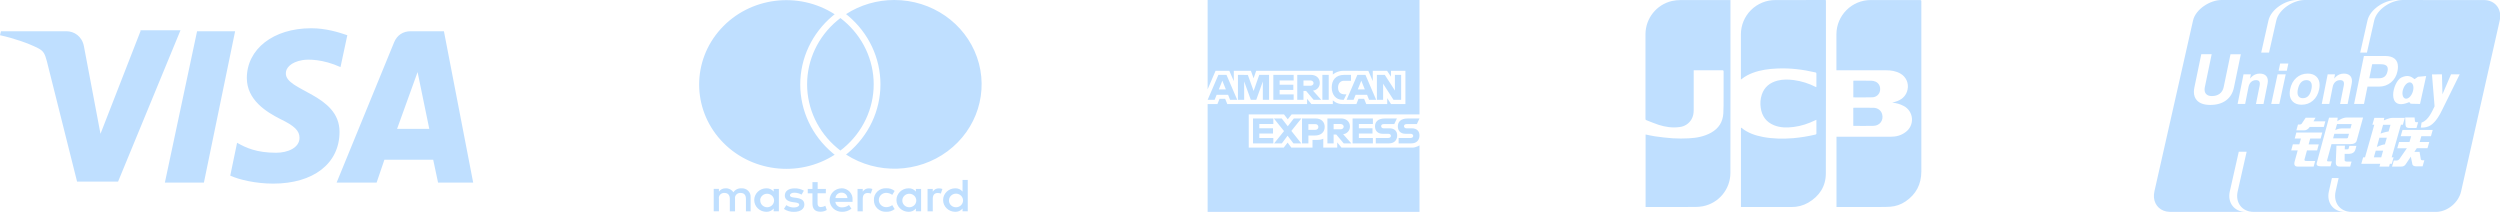 <svg width="354" height="30" viewBox="0 0 354 30" fill="none" xmlns="http://www.w3.org/2000/svg">
<g clip-path="url(#clip0_1_5336)">
<path d="M27.906 4.423L23.346 25.859H28.872L33.293 4.423H27.906ZM19.892 4.423L14.229 18.948L11.881 6.538C11.604 5.127 10.5 4.423 9.394 4.423H0.138L0 4.987C1.935 5.41 4.006 6.115 5.388 6.821C6.217 7.243 6.356 7.667 6.632 8.654L10.915 25.719H16.717L25.559 4.283H19.895V4.424L19.892 4.423ZM62.858 4.423H58.161C57.056 4.423 56.227 4.987 55.813 5.974L47.663 25.859H53.327L54.432 22.615H61.34L62.03 25.859H67.003L62.859 4.423H62.858ZM56.227 18.244L59.129 10.205L60.786 18.244H56.227ZM40.477 10.347C40.477 9.641 41.167 8.796 42.825 8.513C43.654 8.371 45.727 8.371 48.214 9.5L49.181 4.987C47.937 4.564 46.142 4 44.069 4C38.681 4 34.952 6.962 34.952 11.052C34.952 14.155 37.715 15.848 39.648 16.834C41.721 17.821 42.411 18.527 42.411 19.514C42.411 20.925 40.754 21.629 39.096 21.629C36.333 21.629 34.813 20.923 33.571 20.218L32.604 24.872C33.848 25.436 36.196 26 38.682 26C44.346 26 48.077 23.18 48.077 18.667C48.077 13.307 40.34 12.884 40.478 10.347H40.477Z" fill="#BFDFFF"/>
</g>
<g clip-path="url(#clip1_1_5336)">
<path d="M106.288 29.921V27.929C106.314 27.589 106.187 27.255 105.94 27.013C105.692 26.771 105.348 26.644 104.997 26.666C104.536 26.637 104.094 26.853 103.845 27.23C103.618 26.864 103.201 26.647 102.76 26.666C102.376 26.648 102.011 26.827 101.8 27.137V26.744H101.062V29.914H101.8V28.165C101.757 27.943 101.824 27.714 101.983 27.548C102.142 27.382 102.372 27.298 102.605 27.323C103.077 27.323 103.343 27.623 103.343 28.158V29.921H104.081V28.165C104.038 27.943 104.105 27.714 104.264 27.548C104.423 27.382 104.653 27.298 104.886 27.323C105.373 27.323 105.624 27.623 105.624 28.158V29.921H106.288ZM116.947 26.751H115.781V25.787H115.043V26.751H114.379V27.379H115.043V28.807C115.043 29.521 115.338 29.978 116.18 29.978C116.495 29.98 116.805 29.896 117.073 29.735L116.866 29.142C116.676 29.251 116.46 29.313 116.239 29.32C115.885 29.32 115.767 29.106 115.767 28.792V27.364H116.933L116.948 26.75L116.947 26.751ZM123.03 26.672C122.676 26.662 122.345 26.84 122.166 27.136V26.75H121.428V29.92H122.166V28.142C122.166 27.621 122.402 27.328 122.867 27.328C123.018 27.326 123.169 27.353 123.31 27.407L123.531 26.757C123.367 26.701 123.195 26.672 123.022 26.671H123.029L123.03 26.672ZM113.832 27C113.428 26.769 112.965 26.655 112.496 26.672C111.669 26.672 111.13 27.058 111.13 27.686C111.13 28.207 111.529 28.521 112.259 28.621L112.599 28.664C112.99 28.714 113.175 28.814 113.175 28.992C113.175 29.17 112.917 29.378 112.437 29.378C112.045 29.391 111.66 29.275 111.344 29.05L111.004 29.585C111.419 29.866 111.915 30.011 112.421 29.999C113.366 29.999 113.897 29.571 113.897 28.964C113.897 28.357 113.461 28.114 112.753 28.014L112.413 27.971C112.103 27.928 111.859 27.871 111.859 27.657C111.859 27.443 112.095 27.286 112.486 27.286C112.844 27.292 113.194 27.385 113.505 27.557L113.83 27H113.832ZM132.944 26.672C132.59 26.662 132.259 26.84 132.08 27.136V26.75H131.342V29.92H132.08V28.142C132.08 27.621 132.316 27.328 132.781 27.328C132.932 27.326 133.083 27.353 133.224 27.407L133.445 26.757C133.281 26.701 133.109 26.672 132.936 26.671H132.943L132.944 26.672ZM124.247 29.536C124.582 29.85 125.038 30.013 125.503 29.984C125.932 30.005 126.353 29.87 126.684 29.606L126.344 29.049C126.097 29.229 125.797 29.329 125.488 29.335C124.909 29.335 124.44 28.881 124.44 28.321C124.44 27.761 124.909 27.307 125.488 27.307C125.797 27.313 126.097 27.413 126.344 27.593L126.684 27.036C126.353 26.771 125.932 26.636 125.503 26.658C125.032 26.629 124.571 26.796 124.236 27.116C123.9 27.436 123.722 27.88 123.746 28.336C123.731 28.787 123.912 29.223 124.247 29.537V29.536ZM130.427 28.335V26.75H129.689V27.128C129.442 26.821 129.057 26.649 128.656 26.664C127.706 26.664 126.936 27.409 126.936 28.327C126.936 29.246 127.706 29.99 128.656 29.99C129.058 30.005 129.442 29.833 129.689 29.526V29.912H130.427V28.334V28.335ZM128.793 27.436C129.33 27.455 129.753 27.885 129.746 28.405C129.739 28.925 129.303 29.344 128.766 29.348C128.491 29.353 128.227 29.246 128.037 29.053C127.848 28.86 127.75 28.6 127.769 28.334C127.801 27.815 128.256 27.416 128.793 27.435V27.436ZM119.169 26.664C118.219 26.678 117.461 27.434 117.475 28.352C117.489 29.271 118.271 30.004 119.221 29.99C119.71 30.008 120.188 29.85 120.564 29.547L120.217 29.033C119.946 29.242 119.611 29.357 119.265 29.361C118.773 29.403 118.337 29.057 118.283 28.583H120.719V28.319C120.76 27.894 120.615 27.472 120.319 27.155C120.023 26.839 119.603 26.657 119.161 26.655L119.168 26.662L119.169 26.664ZM119.748 27.498C119.903 27.643 119.992 27.841 119.996 28.049H118.298C118.322 27.605 118.71 27.262 119.169 27.278C119.384 27.274 119.592 27.353 119.748 27.498ZM137.034 28.335V25.479H136.296V27.128C136.049 26.821 135.664 26.649 135.263 26.664C134.313 26.664 133.543 27.409 133.543 28.327C133.543 29.246 134.313 29.99 135.263 29.99C135.665 30.005 136.049 29.833 136.296 29.526V29.912H137.034V28.334V28.335ZM135.406 27.422C135.949 27.44 136.377 27.875 136.368 28.401C136.359 28.927 135.916 29.348 135.373 29.349C135.098 29.354 134.834 29.247 134.644 29.054C134.455 28.861 134.357 28.601 134.376 28.335C134.404 27.81 134.862 27.404 135.405 27.422H135.406ZM110.29 28.335V26.75H109.552V27.128C109.305 26.821 108.92 26.649 108.519 26.664C107.569 26.664 106.799 27.409 106.799 28.327C106.799 29.246 107.569 29.99 108.519 29.99C108.921 30.005 109.305 29.833 109.552 29.526V29.912H110.29V28.334V28.335ZM107.633 28.335C107.665 27.816 108.12 27.417 108.657 27.436C109.194 27.455 109.617 27.885 109.61 28.405C109.603 28.925 109.167 29.344 108.63 29.348C108.359 29.347 108.101 29.237 107.916 29.045C107.731 28.853 107.637 28.596 107.656 28.334H107.634L107.633 28.335ZM118.189 21.91C113.034 25.226 106.137 24.338 102.059 19.834C97.98 15.33 97.98 8.601 102.059 4.096C106.138 -0.408 113.035 -1.296 118.189 2.02L117.894 2.256C114.986 4.697 113.315 8.238 113.315 11.962C113.315 15.686 114.985 19.227 117.894 21.668L118.189 21.911V21.91ZM126.634 9.65753e-06C124.201 -0.003 121.822 0.693 119.798 1.999L120.093 2.235C123.001 4.676 124.672 8.217 124.672 11.941C124.672 15.665 123.002 19.206 120.093 21.647L119.798 21.883C124.2 24.722 129.983 24.533 134.177 21.413C138.371 18.293 140.045 12.936 138.338 8.093C136.631 3.249 131.924 -0.005 126.633 0.001L126.634 9.65753e-06ZM118.536 2.927C115.836 5.193 114.286 8.48 114.286 11.937C114.286 15.394 115.837 18.681 118.536 20.947L119.001 21.318L119.466 20.947C122.166 18.681 123.716 15.394 123.716 11.937C123.716 8.48 122.165 5.193 119.466 2.927L119.001 2.556C118.839 2.677 118.684 2.799 118.536 2.927Z" fill="#BFDFFF"/>
</g>
<g clip-path="url(#clip2_1_5336)">
<path fill-rule="evenodd" clip-rule="evenodd" d="M171 0H201V30H171V0ZM176.823 20.905V16.195H181.81L182.345 16.892L182.898 16.195H201V20.58C201 20.58 200.527 20.9 199.978 20.905H189.955L189.352 20.163V20.905H187.377V19.638C187.377 19.638 187.107 19.815 186.523 19.815H185.85V20.905H182.857L182.322 20.193L181.778 20.905H176.823ZM171 12.645L172.125 10.023H174.07L174.708 11.492V10.023H177.127L177.507 11.085L177.875 10.023H188.728V10.557C188.728 10.557 189.298 10.023 190.237 10.023L193.758 10.035L194.385 11.485V10.023H196.408L196.965 10.857V10.023H199.007V14.733H196.965L196.432 13.898V14.733H193.458L193.16 13.992H192.362L192.068 14.733H190.052C189.245 14.733 188.728 14.21 188.728 14.21V14.733H185.687L185.083 13.992V14.733H173.782L173.483 13.992H172.687L172.39 14.733H171V12.645Z" fill="#BFDFFF"/>
<path fill-rule="evenodd" clip-rule="evenodd" d="M172.523 10.603L171.007 14.13H171.993L172.273 13.423H173.9L174.178 14.13H175.188L173.673 10.603H172.523ZM173.083 11.425L173.58 12.658H172.587L173.083 11.425ZM175.292 14.13V10.603L176.695 10.608L177.512 12.882L178.308 10.603H179.7V14.13H178.818V11.532L177.885 14.13H177.112L176.173 11.532V14.13H175.292ZM180.303 14.13V10.603H183.182V11.392H181.195V11.995H183.135V12.738H181.195V13.365H183.182V14.13H180.303ZM183.692 10.603V14.13H184.573V12.877H184.945L186.002 14.13H187.078L185.918 12.83C186.395 12.79 186.885 12.382 186.885 11.747C186.885 11.005 186.302 10.603 185.652 10.603H183.692ZM184.573 11.393H185.582C185.823 11.393 186 11.582 186 11.765C186 12 185.772 12.137 185.595 12.137H184.573V11.393ZM188.147 14.13H187.247V10.603H188.147V14.13ZM190.28 14.13H190.085C189.145 14.13 188.573 13.39 188.573 12.382C188.573 11.348 189.138 10.603 190.325 10.603H191.3V11.438H190.29C189.808 11.438 189.467 11.815 189.467 12.39C189.467 13.073 189.857 13.36 190.418 13.36H190.65L190.28 14.13ZM192.2 10.603L190.683 14.13H191.67L191.95 13.423H193.577L193.855 14.13H194.865L193.35 10.603H192.2ZM192.76 11.425L193.257 12.658H192.263L192.76 11.425ZM194.968 14.13V10.603H196.088L197.52 12.818V10.603H198.402V14.13H197.317L195.85 11.857V14.13H194.968ZM177.427 20.302V16.775H180.303V17.563H178.318V18.167H180.258V18.91H178.318V19.537H180.303V20.302H177.427ZM191.525 20.302V16.775H194.402V17.563H192.415V18.167H194.345V18.91H192.415V19.537H194.402V20.302H191.525ZM180.415 20.302L181.817 18.56L180.382 16.775H181.493L182.347 17.878L183.205 16.775H184.272L182.857 18.538L184.26 20.302H183.148L182.32 19.215L181.51 20.302H180.415ZM184.365 16.775V20.302H185.27V19.188H186.198C186.983 19.188 187.578 18.772 187.578 17.962C187.578 17.29 187.112 16.775 186.312 16.775H184.365ZM185.27 17.573H186.247C186.5 17.573 186.682 17.728 186.682 17.98C186.682 18.215 186.502 18.387 186.243 18.387H185.268V17.573H185.27ZM187.96 16.775V20.302H188.842V19.048H189.213L190.27 20.302H191.347L190.187 19.002C190.663 18.962 191.153 18.553 191.153 17.918C191.153 17.177 190.57 16.775 189.92 16.775H187.96ZM188.842 17.563H189.85C190.092 17.563 190.268 17.752 190.268 17.935C190.268 18.17 190.04 18.307 189.863 18.307H188.842V17.563ZM194.81 20.302V19.537H196.575C196.837 19.537 196.95 19.395 196.95 19.242C196.95 19.093 196.837 18.943 196.575 18.943H195.778C195.085 18.943 194.7 18.522 194.7 17.887C194.7 17.322 195.053 16.777 196.083 16.777H197.8L197.428 17.57H195.943C195.66 17.57 195.572 17.718 195.572 17.862C195.572 18.008 195.68 18.168 195.897 18.168H196.732C197.505 18.168 197.84 18.607 197.84 19.18C197.84 19.797 197.467 20.302 196.69 20.302H194.81ZM198.045 20.302V19.537H199.735C199.997 19.537 200.11 19.395 200.11 19.242C200.11 19.093 199.997 18.943 199.735 18.943H199.012C198.318 18.943 197.933 18.522 197.933 17.887C197.933 17.322 198.287 16.777 199.317 16.777H201L200.628 17.57H199.178C198.895 17.57 198.807 17.718 198.807 17.862C198.807 18.008 198.915 18.168 199.132 18.168H199.892C200.665 18.168 201 18.607 201 19.18C201 19.797 200.627 20.302 199.85 20.302H198.045Z" fill="#BFDFFF"/>
</g>
<g clip-path="url(#clip3_1_5336)">
<path fill-rule="evenodd" clip-rule="evenodd" d="M239.828 9.952V15.576C239.828 16.033 239.755 16.476 239.524 16.878C239.172 17.5 238.541 17.914 237.83 17.99C236.819 18.133 235.827 17.981 234.865 17.679C234.269 17.489 233.695 17.231 233.108 17.009C232.998 16.965 233 16.889 233 16.799V4.822C233.018 2.586 234.563 0.652 236.741 0.142C237.142 0.055 237.56 0.011 237.968 0.009C240.258 -0.001 242.547 0.009 244.834 0.009H245.032V0.207C245.032 8.307 245.042 16.407 245.025 24.507C245.01 26.802 243.378 28.768 241.125 29.206C240.777 29.275 240.415 29.302 240.059 29.305C237.775 29.314 235.492 29.312 233.21 29.314H233.016V19.043C233.464 19.133 233.907 19.243 234.357 19.305C235.185 19.416 236.016 19.532 236.849 19.582C237.606 19.629 238.372 19.626 239.129 19.587C240.228 19.532 241.305 19.335 242.286 18.791C243.362 18.193 243.955 17.273 244.024 16.045C244.07 15.276 244.056 14.503 244.059 13.732C244.063 12.542 244.059 11.351 244.063 10.16C244.063 9.994 244.021 9.943 243.851 9.946C242.577 9.952 241.303 9.95 240.029 9.952H239.828ZM246.519 29.307V18.073C246.553 18.087 246.578 18.094 246.597 18.108C247.485 18.821 248.524 19.183 249.622 19.391C251.053 19.663 252.493 19.679 253.938 19.564C254.98 19.47 256.014 19.302 257.032 19.063C257.155 19.038 257.205 18.996 257.205 18.863C257.196 18.295 257.201 17.725 257.201 17.157V16.963C257.132 16.991 257.085 17.009 257.039 17.032C256.068 17.506 255.055 17.845 253.977 17.979C253.031 18.096 252.094 18.099 251.194 17.732C250.088 17.279 249.484 16.437 249.32 15.269C249.221 14.64 249.274 13.996 249.472 13.391C249.839 12.313 250.619 11.699 251.692 11.418C252.454 11.222 253.22 11.24 253.991 11.337C255.091 11.484 256.157 11.819 257.143 12.329C257.152 12.334 257.164 12.329 257.189 12.329C257.194 12.286 257.201 12.239 257.201 12.193C257.201 11.609 257.198 11.023 257.203 10.439C257.203 10.336 257.178 10.283 257.069 10.255C255.278 9.839 253.469 9.616 251.628 9.701C250.465 9.752 249.313 9.902 248.212 10.31C247.64 10.523 247.105 10.802 246.627 11.187L246.512 11.261V4.878C246.509 3.58 247.026 2.334 247.947 1.42C248.868 0.505 250.117 -0.003 251.415 0.009C253.737 -0.005 256.058 0.002 258.38 0.002C258.428 0.002 258.477 0.006 258.542 0.011C258.546 0.08 258.551 0.145 258.551 0.209C258.551 8.328 258.565 16.444 258.539 24.562C258.535 26.402 257.618 27.779 256.038 28.703C255.316 29.116 254.497 29.327 253.665 29.314H246.685L246.519 29.307V29.307ZM260.046 29.312V19.361H260.261C262.758 19.361 265.257 19.37 267.754 19.361C268.513 19.361 269.229 19.169 269.842 18.696C270.451 18.254 270.788 17.528 270.733 16.777C270.678 16.027 270.239 15.358 269.572 15.009C269.066 14.737 268.507 14.576 267.934 14.538C268.208 14.455 268.469 14.397 268.711 14.296C269.443 13.993 269.944 13.479 270.11 12.68C270.31 11.779 269.89 10.853 269.081 10.409C268.462 10.059 267.786 9.953 267.091 9.953C264.818 9.948 262.545 9.953 260.275 9.953H260.037V4.853C260.046 2.169 262.227 -2.07503e-05 264.911 0.006C267.237 0.006 269.563 0.013 271.889 0.011C272.074 0.011 272.062 0.103 272.062 0.228V24.297C272.053 26.093 271.317 27.512 269.828 28.52C269.18 28.959 268.453 29.215 267.668 29.273C267.234 29.299 266.799 29.311 266.365 29.307L260.226 29.312H260.046Z" fill="#BFDFFF"/>
<path d="M262.425 17.805V15.267C262.481 15.265 262.534 15.258 262.587 15.258C263.473 15.258 264.359 15.255 265.245 15.26C265.878 15.265 266.36 15.618 266.512 16.172C266.743 17.014 266.198 17.787 265.312 17.817C264.366 17.847 263.42 17.822 262.471 17.822C262.462 17.822 262.453 17.815 262.425 17.803V17.805ZM262.43 13.786V11.432C262.483 11.429 262.529 11.422 262.578 11.422C263.371 11.422 264.165 11.415 264.957 11.429C265.165 11.432 265.371 11.474 265.564 11.554C266.067 11.773 266.307 12.286 266.21 12.853C266.116 13.381 265.661 13.768 265.125 13.776C264.234 13.806 263.341 13.786 262.43 13.786Z" fill="#BFDFFF"/>
</g>
<g clip-path="url(#clip4_1_5336)">
<path d="M341.348 11.68C340.98 11.563 340.501 11.975 340.292 12.605C340.072 13.235 340.206 13.841 340.578 13.955C340.949 14.073 341.427 13.659 341.638 13.03C341.854 12.401 341.722 11.795 341.348 11.68ZM337.854 9.257C337.684 9.145 337.412 9.092 337.04 9.092H335.902L335.492 11.085H336.834C337.183 11.085 337.458 11.003 337.663 10.842C337.864 10.68 337.998 10.431 338.071 10.095C338.083 10.034 338.089 9.977 338.099 9.925C338.102 9.876 338.11 9.828 338.11 9.781C338.11 9.54 338.026 9.367 337.854 9.257ZM336.403 21.333L336.135 22.281H337.183L337.45 21.333H336.403ZM337.445 17.668L337.088 18.917C337.088 18.917 337.698 18.682 338.226 18.615C338.343 18.179 338.493 17.668 338.493 17.668H337.445ZM336.922 19.503L336.562 20.809C336.562 20.809 337.241 20.474 337.703 20.446C337.84 19.943 337.973 19.503 337.973 19.503H336.922ZM327.152 11.56C327.02 11.418 326.834 11.346 326.592 11.346C326.273 11.346 326.014 11.458 325.81 11.682C325.605 11.908 325.459 12.246 325.367 12.698C325.355 12.768 325.344 12.838 325.336 12.905C325.329 12.974 325.326 13.039 325.328 13.099C325.328 13.356 325.394 13.554 325.527 13.694C325.658 13.834 325.844 13.903 326.088 13.903C326.409 13.903 326.668 13.792 326.872 13.57C327.076 13.35 327.22 13.016 327.309 12.573C327.323 12.504 327.334 12.432 327.341 12.359C327.346 12.288 327.35 12.222 327.35 12.161C327.35 11.904 327.285 11.703 327.152 11.56Z" fill="#BFDFFF"/>
<path d="M351.713 0.007L340.148 0.004H340.145C340.133 0.004 340.125 0.005 340.117 0.005C338.527 0.054 336.548 1.328 336.188 2.9L335.16 7.446H334.207L335.235 2.9C335.596 1.328 337.575 0.054 339.164 0.005C339.173 0.005 339.182 0.004 339.192 0.004H334.568L326.345 0C326.325 0 326.304 0.001 326.283 0.003C324.689 0.035 322.685 1.318 322.325 2.901L321.296 7.447H320.185L321.212 2.901C321.572 1.319 323.578 0.035 325.172 0.003L314.558 0C312.955 0 310.902 1.297 310.535 2.901L305.064 27.103C305.03 27.25 305.011 27.395 305 27.536V27.984C305.109 29.139 305.992 29.982 307.26 30H317.939C316.362 29.976 315.38 28.685 315.741 27.099L317.011 21.481H318.125L316.855 27.099C316.494 28.687 317.476 29.976 319.051 30H331.968C330.39 29.976 329.411 28.685 329.771 27.099L330.196 25.216H331.149L330.724 27.099C330.364 28.687 331.345 29.976 332.922 30H345.071C346.627 29.923 348.134 28.663 348.489 27.11L353.959 2.908C354.323 1.307 353.315 0.005 351.713 0.007ZM315.206 14.217C314.629 14.643 313.882 14.858 312.968 14.858C312.106 14.858 311.476 14.639 311.074 14.201C310.796 13.89 310.656 13.493 310.656 13.015C310.656 12.817 310.679 12.603 310.726 12.375L311.7 7.678H313.171L312.21 12.321C312.18 12.451 312.169 12.571 312.17 12.678C312.169 12.916 312.227 13.11 312.347 13.262C312.521 13.489 312.803 13.602 313.198 13.602C313.651 13.602 314.023 13.492 314.312 13.268C314.602 13.046 314.79 12.732 314.875 12.322L315.839 7.68H317.302L316.328 12.377C316.165 13.174 315.789 13.784 315.206 14.217ZM321.085 11.866L320.514 14.722H319.445L319.963 12.133C320.016 11.866 320.001 11.666 319.918 11.539C319.838 11.409 319.683 11.346 319.459 11.346C319.184 11.346 318.953 11.431 318.765 11.601C318.576 11.772 318.451 12.01 318.39 12.313L317.913 14.721H316.844L317.682 10.528H318.721L318.603 11.132L318.751 10.96C319.089 10.6 319.498 10.421 319.98 10.421C320.418 10.421 320.733 10.548 320.931 10.804C321.125 11.06 321.178 11.412 321.085 11.866ZM340.034 10.977C340.93 10.56 341.396 10.808 341.905 11.206L342.392 10.87L343.545 10.768L342.676 14.721L341.347 14.687L341.152 14.46C337.787 15.894 338.81 11.544 340.034 10.977ZM342.412 17.302L342.173 18.125H341.202C340.831 18.145 340.642 18.006 340.623 17.7L340.578 16.632H341.901L341.957 17.118C341.948 17.243 342.024 17.302 342.18 17.302H342.412ZM334.731 7.928H337.75C338.329 7.928 338.776 8.061 339.087 8.319C339.395 8.58 339.549 8.955 339.549 9.444V9.459C339.549 9.551 339.542 9.657 339.533 9.77C339.518 9.881 339.501 9.995 339.474 10.114C339.341 10.76 339.033 11.279 338.556 11.674C338.075 12.067 337.509 12.265 336.858 12.265H335.239L334.739 14.721H333.339L334.731 7.928ZM329.597 10.529H330.637L330.519 11.134L330.664 10.961C331.001 10.601 331.413 10.422 331.894 10.422C332.328 10.422 332.645 10.55 332.843 10.805C333.035 11.06 333.09 11.414 332.997 11.866L332.426 14.722H331.357L331.875 12.133C331.928 11.866 331.915 11.666 331.833 11.539C331.747 11.409 331.596 11.346 331.373 11.346C331.099 11.346 330.868 11.431 330.678 11.601C330.489 11.772 330.364 12.01 330.305 12.313L329.826 14.721H328.759L329.597 10.529ZM329.265 17.183L329.052 17.971H327.058C326.829 18.316 326.546 18.478 326.205 18.457H325.166L325.393 17.634H325.594C325.78 17.634 325.904 17.573 325.962 17.451L326.484 16.669H327.881L327.589 17.183H329.265ZM322.754 14.72H321.605L322.505 10.529H323.657L322.754 14.72ZM323.812 10.02H322.651L322.867 9.001H324.029L323.812 10.02ZM324.236 12.948C324.248 12.841 324.263 12.739 324.282 12.643C324.42 11.961 324.71 11.42 325.158 11.022C325.605 10.622 326.146 10.421 326.777 10.421C327.296 10.421 327.706 10.566 328.006 10.855C328.306 11.146 328.457 11.54 328.457 12.038C328.457 12.124 328.45 12.223 328.44 12.329C328.425 12.438 328.41 12.541 328.391 12.643C328.258 13.312 327.968 13.848 327.519 14.239C327.07 14.634 326.533 14.829 325.905 14.829C325.386 14.829 324.977 14.687 324.677 14.403C324.374 14.114 324.222 13.727 324.221 13.234C324.221 13.147 324.226 13.052 324.236 12.948ZM327.614 23.59H325.366C324.938 23.59 324.793 23.346 324.926 22.857L325.352 21.3H324.434L324.666 20.442H325.586L325.81 19.619H324.933L325.163 18.764H328.836L328.603 19.619H327.126L326.901 20.445H328.338L328.104 21.3H326.666L326.332 22.519C326.25 22.721 326.359 22.813 326.657 22.793H327.828L327.614 23.59ZM333.536 21.144C333.423 21.553 333.124 21.765 332.641 21.787H332.002L332 22.672C331.987 22.811 332.116 22.884 332.381 22.884H332.979L332.782 23.588H331.345C330.944 23.603 330.745 23.412 330.75 23.006L330.84 20.627H332.039L332.014 21.144H332.334C332.495 21.144 332.576 21.091 332.576 20.991L332.671 20.655H333.665L333.536 21.144ZM332.772 20.409H330.139L329.522 22.669C329.487 22.789 329.536 22.853 329.67 22.853H330.189L329.997 23.555H328.68C328.173 23.555 327.964 23.406 328.047 23.097L329.791 16.662H331.02L330.965 17.163C330.965 17.163 331.659 16.643 332.286 16.643H334.611L333.723 19.861C333.65 20.23 333.333 20.411 332.772 20.409ZM338.404 23.195L338.29 23.592H336.93L337.044 23.195H334.359L334.618 22.28H334.887L336.199 17.667H335.929L336.206 16.69H337.611L337.549 17.05C337.549 17.05 338.265 16.69 338.784 16.69H340.52L340.244 17.667H339.973L338.66 22.28H338.933L338.677 23.195H338.404ZM344.223 19.282H342.862L342.627 20.105H343.988L343.732 20.988H342.218L341.875 21.505H342.613L342.786 22.546C342.806 22.649 342.897 22.698 343.053 22.698H343.284L343.041 23.554H342.225C341.804 23.575 341.586 23.436 341.567 23.127L341.369 22.182L340.695 23.191C340.538 23.476 340.289 23.609 339.96 23.588H338.714L338.959 22.732H339.345C339.504 22.732 339.641 22.66 339.759 22.519L340.815 20.992H339.451L339.706 20.109H341.183L341.419 19.287H339.94L340.194 18.402H344.472L344.223 19.282ZM345.825 15.529C345.385 16.472 344.963 17.02 344.714 17.276C344.464 17.53 343.974 18.116 342.788 18.073L342.891 17.355C343.887 17.049 344.426 15.666 344.735 15.052L344.368 10.54L345.135 10.529H345.78L345.85 13.36L347.064 10.529H348.292L345.825 15.529Z" fill="#BFDFFF"/>
<path d="M330.541 18.945L330.366 19.585H332.24C332.394 19.607 332.481 19.545 332.491 19.401L332.619 18.945H330.541ZM330.921 17.572L330.673 18.44C330.673 18.44 331.018 18.191 331.594 18.182C332.171 18.174 332.828 18.182 332.828 18.182L332.995 17.572H330.921Z" fill="#BFDFFF"/>
</g>
<defs>
<clipPath id="clip0_1_5336">
<rect width="67" height="30" fill="white"/>
</clipPath>
<clipPath id="clip1_1_5336">
<rect width="40" height="30" fill="white" transform="translate(99)"/>
</clipPath>
<clipPath id="clip2_1_5336">
<rect width="30" height="30" fill="white" transform="translate(171)"/>
</clipPath>
<clipPath id="clip3_1_5336">
<rect width="40" height="30" fill="white" transform="translate(233)"/>
</clipPath>
<clipPath id="clip4_1_5336">
<rect width="49" height="30" fill="white" transform="translate(305)"/>
</clipPath>
</defs>
</svg>
